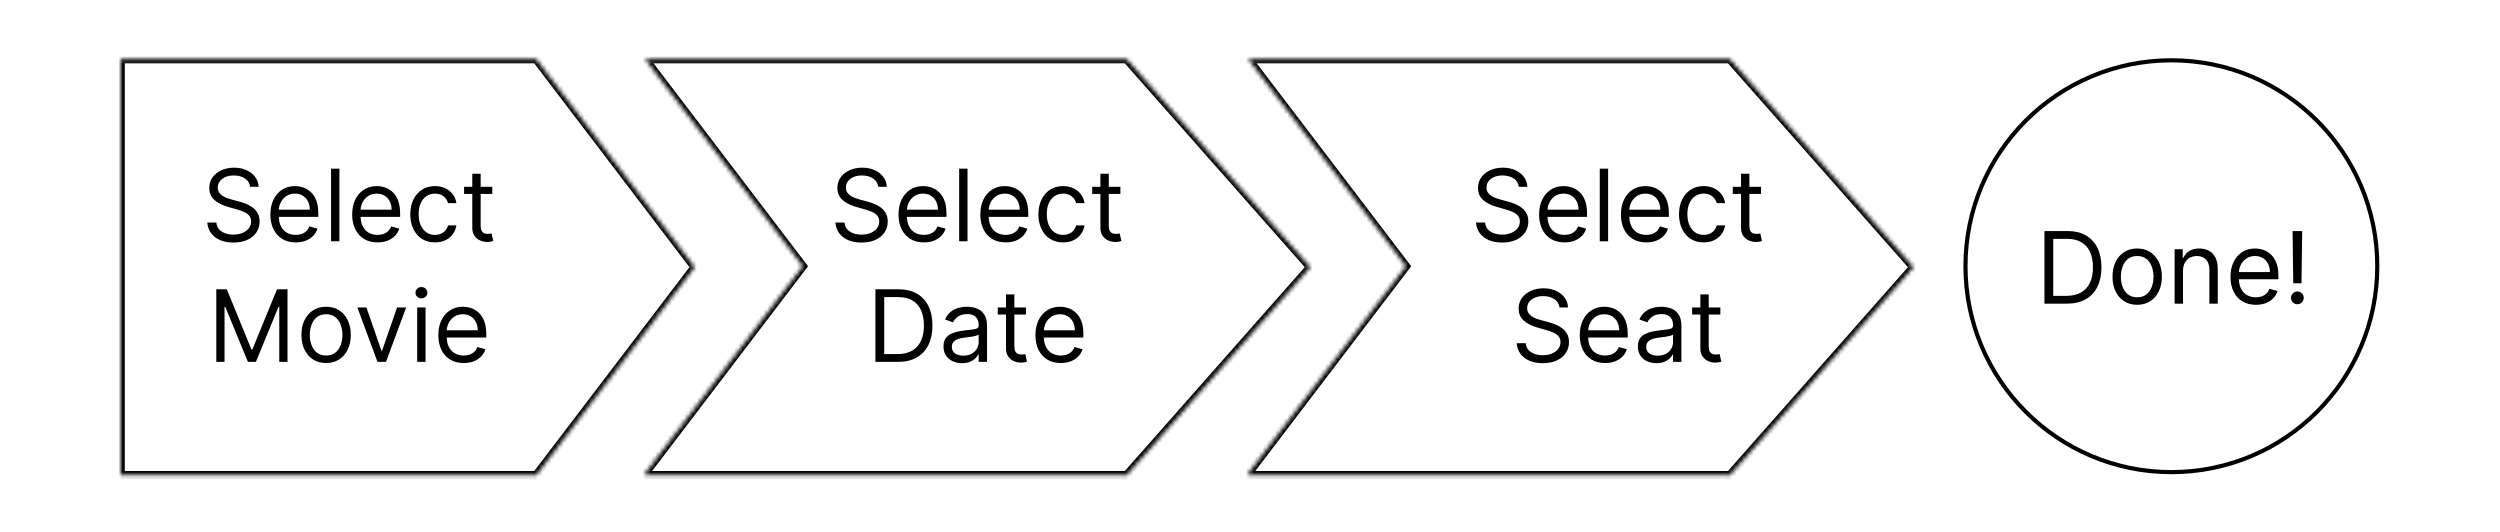 <svg width="601" height="128" viewBox="0 0 601 128" fill="none" xmlns="http://www.w3.org/2000/svg">
<rect width="601" height="128" fill="white"/>
<mask id="path-1-inside-1_56_81" fill="white">
<path fill-rule="evenodd" clip-rule="evenodd" d="M129 114.131L167 64.23L129 14.328V14.229H128.925L128.75 14V14.229H29V114.229H128.75V114.459L128.925 114.229H129V114.131Z"/>
</mask>
<path fill-rule="evenodd" clip-rule="evenodd" d="M129 114.131L167 64.23L129 14.328V14.229H128.925L128.75 14V14.229H29V114.229H128.75V114.459L128.925 114.229H129V114.131Z" fill="white"/>
<path d="M167 64.23L167.796 64.835L168.257 64.23L167.796 63.624L167 64.23ZM129 114.131L128.204 113.525L128 113.793V114.131H129ZM129 14.328H128V14.666L128.204 14.934L129 14.328ZM129 14.229H130V13.229H129V14.229ZM128.925 14.229L128.129 14.835L128.429 15.229H128.925V14.229ZM128.75 14L129.546 13.394L127.75 11.036V14H128.75ZM128.75 14.229V15.229H129.75V14.229H128.75ZM29 14.229V13.229H28V14.229H29ZM29 114.229H28V115.229H29V114.229ZM128.75 114.229H129.75V113.229H128.75V114.229ZM128.75 114.459H127.75V117.423L129.546 115.065L128.75 114.459ZM128.925 114.229V113.229H128.429L128.129 113.624L128.925 114.229ZM129 114.229V115.229H130V114.229H129ZM166.204 63.624L128.204 113.525L129.796 114.736L167.796 64.835L166.204 63.624ZM128.204 14.934L166.204 64.835L167.796 63.624L129.796 13.723L128.204 14.934ZM128 14.229V14.328H130V14.229H128ZM128.925 15.229H129V13.229H128.925V15.229ZM127.954 14.606L128.129 14.835L129.72 13.624L129.546 13.394L127.954 14.606ZM129.75 14.229V14H127.75V14.229H129.75ZM29 15.229H128.75V13.229H29V15.229ZM30 114.229V14.229H28V114.229H30ZM128.75 113.229H29V115.229H128.75V113.229ZM129.75 114.459V114.229H127.75V114.459H129.75ZM128.129 113.624L127.954 113.853L129.546 115.065L129.72 114.835L128.129 113.624ZM129 113.229H128.925V115.229H129V113.229ZM128 114.131V114.229H130V114.131H128Z" fill="black" mask="url(#path-1-inside-1_56_81)"/>
<mask id="path-3-inside-2_56_81" fill="white">
<path fill-rule="evenodd" clip-rule="evenodd" d="M155 113.901L193 64L155.099 14.229H270.652V14L270.855 14.229H270.942V14.328L315 64.23L270.942 114.131V114.229H270.855L270.652 114.459V114.229H155V113.901Z"/>
</mask>
<path fill-rule="evenodd" clip-rule="evenodd" d="M155 113.901L193 64L155.099 14.229H270.652V14L270.855 14.229H270.942V14.328L315 64.23L270.942 114.131V114.229H270.855L270.652 114.459V114.229H155V113.901Z" fill="white"/>
<path d="M193 64L193.796 64.606L194.257 64L193.796 63.394L193 64ZM155 113.901L154.204 113.295L154 113.564V113.901H155ZM155.099 14.229V13.229H153.081L154.304 14.835L155.099 14.229ZM270.652 14.229V15.229H271.652V14.229H270.652ZM270.652 14L271.402 13.338L269.652 11.357V14H270.652ZM270.855 14.229L270.105 14.891L270.404 15.229H270.855V14.229ZM270.942 14.229H271.942V13.229H270.942V14.229ZM270.942 14.328H269.942V14.707L270.192 14.99L270.942 14.328ZM315 64.23L315.75 64.891L316.334 64.23L315.75 63.568L315 64.23ZM270.942 114.131L270.192 113.469L269.942 113.752V114.131H270.942ZM270.942 114.229V115.229H271.942V114.229H270.942ZM270.855 114.229V113.229H270.404L270.105 113.568L270.855 114.229ZM270.652 114.459H269.652V117.102L271.402 115.121L270.652 114.459ZM270.652 114.229H271.652V113.229H270.652V114.229ZM155 114.229H154V115.229H155V114.229ZM192.204 63.394L154.204 113.295L155.796 114.507L193.796 64.606L192.204 63.394ZM154.304 14.835L192.204 64.606L193.796 63.394L155.895 13.624L154.304 14.835ZM270.652 13.229H155.099V15.229H270.652V13.229ZM269.652 14V14.229H271.652V14H269.652ZM271.604 13.568L271.402 13.338L269.903 14.662L270.105 14.891L271.604 13.568ZM270.942 13.229H270.855V15.229H270.942V13.229ZM271.942 14.328V14.229H269.942V14.328H271.942ZM315.75 63.568L271.692 13.666L270.192 14.99L314.25 64.891L315.75 63.568ZM271.692 114.792L315.75 64.891L314.25 63.568L270.192 113.469L271.692 114.792ZM271.942 114.229V114.131H269.942V114.229H271.942ZM270.855 115.229H270.942V113.229H270.855V115.229ZM271.402 115.121L271.604 114.891L270.105 113.568L269.903 113.797L271.402 115.121ZM269.652 114.229V114.459H271.652V114.229H269.652ZM155 115.229H270.652V113.229H155V115.229ZM154 113.901V114.229H156V113.901H154Z" fill="black" mask="url(#path-3-inside-2_56_81)"/>
<mask id="path-5-inside-3_56_81" fill="white">
<path fill-rule="evenodd" clip-rule="evenodd" d="M300 113.901L338 64L300.099 14.229H415.652V14L415.855 14.229H415.942V14.328L460 64.23L415.942 114.131V114.229H415.855L415.652 114.459V114.229H300V113.901Z"/>
</mask>
<path fill-rule="evenodd" clip-rule="evenodd" d="M300 113.901L338 64L300.099 14.229H415.652V14L415.855 14.229H415.942V14.328L460 64.23L415.942 114.131V114.229H415.855L415.652 114.459V114.229H300V113.901Z" fill="white"/>
<path d="M338 64L338.796 64.606L339.257 64L338.796 63.394L338 64ZM300 113.901L299.204 113.295L299 113.564V113.901H300ZM300.099 14.229V13.229H298.081L299.304 14.835L300.099 14.229ZM415.652 14.229V15.229H416.652V14.229H415.652ZM415.652 14L416.402 13.338L414.652 11.357V14H415.652ZM415.855 14.229L415.105 14.891L415.404 15.229H415.855V14.229ZM415.942 14.229H416.942V13.229H415.942V14.229ZM415.942 14.328H414.942V14.707L415.192 14.99L415.942 14.328ZM460 64.23L460.75 64.891L461.334 64.23L460.75 63.568L460 64.23ZM415.942 114.131L415.192 113.469L414.942 113.752V114.131H415.942ZM415.942 114.229V115.229H416.942V114.229H415.942ZM415.855 114.229V113.229H415.404L415.105 113.568L415.855 114.229ZM415.652 114.459H414.652V117.102L416.402 115.121L415.652 114.459ZM415.652 114.229H416.652V113.229H415.652V114.229ZM300 114.229H299V115.229H300V114.229ZM337.204 63.394L299.204 113.295L300.796 114.507L338.796 64.606L337.204 63.394ZM299.304 14.835L337.204 64.606L338.796 63.394L300.895 13.624L299.304 14.835ZM415.652 13.229H300.099V15.229H415.652V13.229ZM414.652 14V14.229H416.652V14H414.652ZM416.604 13.568L416.402 13.338L414.903 14.662L415.105 14.891L416.604 13.568ZM415.942 13.229H415.855V15.229H415.942V13.229ZM416.942 14.328V14.229H414.942V14.328H416.942ZM460.75 63.568L416.692 13.666L415.192 14.99L459.25 64.891L460.75 63.568ZM416.692 114.792L460.75 64.891L459.25 63.568L415.192 113.469L416.692 114.792ZM416.942 114.229V114.131H414.942V114.229H416.942ZM415.855 115.229H415.942V113.229H415.855V115.229ZM416.402 115.121L416.604 114.891L415.105 113.568L414.903 113.797L416.402 115.121ZM414.652 114.229V114.459H416.652V114.229H414.652ZM300 115.229H415.652V113.229H300V115.229ZM299 113.901V114.229H301V113.901H299Z" fill="black" mask="url(#path-5-inside-3_56_81)"/>
<path d="M60.128 44.909C60.026 44.045 59.611 43.375 58.883 42.898C58.156 42.42 57.264 42.182 56.207 42.182C55.435 42.182 54.758 42.307 54.179 42.557C53.605 42.807 53.156 43.151 52.832 43.588C52.514 44.026 52.355 44.523 52.355 45.08C52.355 45.545 52.466 45.946 52.688 46.281C52.915 46.611 53.205 46.886 53.557 47.108C53.909 47.324 54.278 47.503 54.665 47.645C55.051 47.781 55.406 47.892 55.73 47.977L57.503 48.455C57.957 48.574 58.463 48.739 59.02 48.949C59.582 49.159 60.119 49.446 60.631 49.81C61.148 50.168 61.574 50.628 61.909 51.19C62.244 51.753 62.412 52.443 62.412 53.261C62.412 54.205 62.165 55.057 61.67 55.818C61.182 56.58 60.466 57.185 59.523 57.633C58.585 58.082 57.446 58.307 56.105 58.307C54.855 58.307 53.773 58.105 52.858 57.702C51.949 57.298 51.233 56.736 50.71 56.014C50.193 55.293 49.901 54.455 49.832 53.5H52.014C52.071 54.159 52.293 54.705 52.679 55.136C53.071 55.562 53.565 55.881 54.162 56.091C54.764 56.295 55.412 56.398 56.105 56.398C56.912 56.398 57.636 56.267 58.278 56.006C58.92 55.739 59.429 55.369 59.804 54.898C60.179 54.42 60.367 53.864 60.367 53.227C60.367 52.648 60.205 52.176 59.881 51.812C59.557 51.449 59.131 51.153 58.602 50.926C58.074 50.699 57.503 50.5 56.889 50.33L54.742 49.716C53.378 49.324 52.298 48.764 51.503 48.037C50.707 47.31 50.31 46.358 50.31 45.182C50.31 44.205 50.574 43.352 51.102 42.625C51.636 41.892 52.352 41.324 53.25 40.92C54.153 40.511 55.162 40.307 56.276 40.307C57.401 40.307 58.401 40.508 59.276 40.912C60.151 41.31 60.844 41.855 61.355 42.548C61.872 43.242 62.145 44.028 62.173 44.909H60.128ZM71.103 58.273C69.842 58.273 68.754 57.994 67.839 57.438C66.93 56.875 66.228 56.091 65.734 55.085C65.245 54.074 65.001 52.898 65.001 51.557C65.001 50.216 65.245 49.034 65.734 48.011C66.228 46.983 66.915 46.182 67.796 45.608C68.683 45.028 69.717 44.739 70.898 44.739C71.58 44.739 72.254 44.852 72.918 45.08C73.583 45.307 74.188 45.676 74.734 46.188C75.279 46.693 75.714 47.364 76.038 48.199C76.362 49.034 76.523 50.062 76.523 51.284V52.136H66.433V50.398H74.478C74.478 49.659 74.33 49 74.035 48.42C73.745 47.841 73.33 47.383 72.79 47.048C72.256 46.713 71.626 46.545 70.898 46.545C70.097 46.545 69.404 46.744 68.819 47.142C68.239 47.534 67.793 48.045 67.481 48.676C67.168 49.307 67.012 49.983 67.012 50.705V51.864C67.012 52.852 67.183 53.69 67.523 54.378C67.87 55.06 68.35 55.58 68.964 55.938C69.577 56.29 70.29 56.466 71.103 56.466C71.631 56.466 72.109 56.392 72.535 56.244C72.967 56.091 73.339 55.864 73.651 55.562C73.964 55.256 74.205 54.875 74.376 54.42L76.319 54.966C76.114 55.625 75.771 56.205 75.288 56.705C74.805 57.199 74.208 57.585 73.498 57.864C72.788 58.136 71.989 58.273 71.103 58.273ZM81.594 40.545V58H79.583V40.545H81.594ZM90.767 58.273C89.506 58.273 88.418 57.994 87.503 57.438C86.594 56.875 85.892 56.091 85.398 55.085C84.909 54.074 84.665 52.898 84.665 51.557C84.665 50.216 84.909 49.034 85.398 48.011C85.892 46.983 86.579 46.182 87.46 45.608C88.347 45.028 89.381 44.739 90.562 44.739C91.244 44.739 91.918 44.852 92.582 45.08C93.247 45.307 93.852 45.676 94.398 46.188C94.943 46.693 95.378 47.364 95.702 48.199C96.026 49.034 96.188 50.062 96.188 51.284V52.136H86.097V50.398H94.142C94.142 49.659 93.994 49 93.699 48.42C93.409 47.841 92.994 47.383 92.454 47.048C91.921 46.713 91.29 46.545 90.562 46.545C89.761 46.545 89.068 46.744 88.483 47.142C87.903 47.534 87.457 48.045 87.145 48.676C86.832 49.307 86.676 49.983 86.676 50.705V51.864C86.676 52.852 86.847 53.69 87.188 54.378C87.534 55.06 88.014 55.58 88.628 55.938C89.242 56.29 89.954 56.466 90.767 56.466C91.296 56.466 91.773 56.392 92.199 56.244C92.631 56.091 93.003 55.864 93.315 55.562C93.628 55.256 93.869 54.875 94.04 54.42L95.983 54.966C95.778 55.625 95.435 56.205 94.952 56.705C94.469 57.199 93.872 57.585 93.162 57.864C92.452 58.136 91.653 58.273 90.767 58.273ZM104.565 58.273C103.338 58.273 102.281 57.983 101.395 57.403C100.509 56.824 99.827 56.026 99.349 55.008C98.872 53.992 98.633 52.83 98.633 51.523C98.633 50.193 98.878 49.02 99.367 48.003C99.861 46.98 100.548 46.182 101.429 45.608C102.315 45.028 103.349 44.739 104.531 44.739C105.452 44.739 106.281 44.909 107.02 45.25C107.759 45.591 108.364 46.068 108.835 46.682C109.307 47.295 109.599 48.011 109.713 48.83H107.702C107.548 48.233 107.207 47.705 106.679 47.244C106.156 46.778 105.452 46.545 104.565 46.545C103.781 46.545 103.094 46.75 102.503 47.159C101.918 47.562 101.46 48.133 101.131 48.872C100.807 49.605 100.645 50.466 100.645 51.455C100.645 52.466 100.804 53.347 101.122 54.097C101.446 54.847 101.901 55.429 102.486 55.844C103.077 56.258 103.77 56.466 104.565 56.466C105.088 56.466 105.562 56.375 105.989 56.193C106.415 56.011 106.776 55.75 107.071 55.409C107.366 55.068 107.577 54.659 107.702 54.182H109.713C109.599 54.955 109.318 55.651 108.869 56.27C108.426 56.883 107.838 57.372 107.105 57.736C106.378 58.094 105.531 58.273 104.565 58.273ZM118.347 44.909V46.614H111.562V44.909H118.347ZM113.54 41.773H115.551V54.25C115.551 54.818 115.634 55.244 115.798 55.528C115.969 55.807 116.185 55.994 116.446 56.091C116.713 56.182 116.994 56.227 117.29 56.227C117.511 56.227 117.693 56.216 117.835 56.193C117.977 56.165 118.091 56.142 118.176 56.125L118.585 57.932C118.449 57.983 118.259 58.034 118.014 58.085C117.77 58.142 117.46 58.17 117.085 58.17C116.517 58.17 115.96 58.048 115.415 57.804C114.875 57.56 114.426 57.188 114.068 56.688C113.716 56.188 113.54 55.557 113.54 54.795V41.773ZM52 69.546H54.523L60.455 84.034H60.659L66.591 69.546H69.114V87H67.137V73.739H66.966L61.512 87H59.603L54.148 73.739H53.978V87H52V69.546ZM78.397 87.273C77.216 87.273 76.179 86.992 75.287 86.429C74.4 85.867 73.707 85.079 73.207 84.068C72.713 83.057 72.466 81.875 72.466 80.523C72.466 79.159 72.713 77.969 73.207 76.952C73.707 75.935 74.4 75.145 75.287 74.582C76.179 74.02 77.216 73.739 78.397 73.739C79.579 73.739 80.613 74.02 81.5 74.582C82.392 75.145 83.085 75.935 83.579 76.952C84.079 77.969 84.329 79.159 84.329 80.523C84.329 81.875 84.079 83.057 83.579 84.068C83.085 85.079 82.392 85.867 81.5 86.429C80.613 86.992 79.579 87.273 78.397 87.273ZM78.397 85.466C79.295 85.466 80.034 85.236 80.613 84.776C81.193 84.315 81.622 83.71 81.9 82.96C82.179 82.21 82.318 81.398 82.318 80.523C82.318 79.648 82.179 78.832 81.9 78.077C81.622 77.321 81.193 76.71 80.613 76.244C80.034 75.778 79.295 75.546 78.397 75.546C77.5 75.546 76.761 75.778 76.181 76.244C75.602 76.71 75.173 77.321 74.894 78.077C74.616 78.832 74.477 79.648 74.477 80.523C74.477 81.398 74.616 82.21 74.894 82.96C75.173 83.71 75.602 84.315 76.181 84.776C76.761 85.236 77.5 85.466 78.397 85.466ZM97.635 73.909L92.794 87H90.749L85.908 73.909H88.09L91.704 84.341H91.84L95.454 73.909H97.635ZM100.29 87V73.909H102.301V87H100.29ZM101.313 71.727C100.921 71.727 100.583 71.594 100.299 71.327C100.02 71.06 99.881 70.739 99.881 70.364C99.881 69.989 100.02 69.668 100.299 69.401C100.583 69.133 100.921 69 101.313 69C101.705 69 102.04 69.133 102.319 69.401C102.603 69.668 102.745 69.989 102.745 70.364C102.745 70.739 102.603 71.06 102.319 71.327C102.04 71.594 101.705 71.727 101.313 71.727ZM111.474 87.273C110.213 87.273 109.125 86.994 108.21 86.438C107.301 85.875 106.599 85.091 106.105 84.085C105.616 83.074 105.372 81.898 105.372 80.557C105.372 79.216 105.616 78.034 106.105 77.011C106.599 75.983 107.287 75.182 108.167 74.608C109.054 74.028 110.088 73.739 111.27 73.739C111.951 73.739 112.625 73.852 113.289 74.079C113.954 74.307 114.559 74.676 115.105 75.188C115.65 75.693 116.085 76.364 116.409 77.199C116.733 78.034 116.895 79.062 116.895 80.284V81.136H106.804V79.398H114.849C114.849 78.659 114.701 78 114.406 77.421C114.116 76.841 113.701 76.383 113.162 76.048C112.627 75.713 111.997 75.546 111.27 75.546C110.468 75.546 109.775 75.744 109.19 76.142C108.61 76.534 108.164 77.046 107.852 77.676C107.539 78.307 107.383 78.983 107.383 79.704V80.864C107.383 81.852 107.554 82.69 107.895 83.378C108.241 84.06 108.721 84.579 109.335 84.938C109.949 85.29 110.662 85.466 111.474 85.466C112.002 85.466 112.48 85.392 112.906 85.244C113.338 85.091 113.71 84.864 114.022 84.562C114.335 84.256 114.576 83.875 114.747 83.421L116.69 83.966C116.485 84.625 116.142 85.204 115.659 85.704C115.176 86.199 114.579 86.585 113.869 86.864C113.159 87.136 112.36 87.273 111.474 87.273Z" fill="black"/>
<path d="M211.128 44.909C211.026 44.045 210.611 43.375 209.884 42.898C209.156 42.42 208.264 42.182 207.207 42.182C206.435 42.182 205.759 42.307 205.179 42.557C204.605 42.807 204.156 43.151 203.832 43.588C203.514 44.026 203.355 44.523 203.355 45.08C203.355 45.545 203.466 45.946 203.688 46.281C203.915 46.611 204.205 46.886 204.557 47.108C204.909 47.324 205.278 47.503 205.665 47.645C206.051 47.781 206.406 47.892 206.73 47.977L208.503 48.455C208.957 48.574 209.463 48.739 210.02 48.949C210.582 49.159 211.119 49.446 211.631 49.81C212.148 50.168 212.574 50.628 212.909 51.19C213.244 51.753 213.412 52.443 213.412 53.261C213.412 54.205 213.165 55.057 212.67 55.818C212.182 56.58 211.466 57.185 210.523 57.633C209.585 58.082 208.446 58.307 207.105 58.307C205.855 58.307 204.773 58.105 203.858 57.702C202.949 57.298 202.233 56.736 201.71 56.014C201.193 55.293 200.901 54.455 200.832 53.5H203.014C203.071 54.159 203.293 54.705 203.679 55.136C204.071 55.562 204.565 55.881 205.162 56.091C205.764 56.295 206.412 56.398 207.105 56.398C207.912 56.398 208.636 56.267 209.278 56.006C209.92 55.739 210.429 55.369 210.804 54.898C211.179 54.42 211.366 53.864 211.366 53.227C211.366 52.648 211.205 52.176 210.881 51.812C210.557 51.449 210.131 51.153 209.602 50.926C209.074 50.699 208.503 50.5 207.889 50.33L205.741 49.716C204.378 49.324 203.298 48.764 202.503 48.037C201.707 47.31 201.31 46.358 201.31 45.182C201.31 44.205 201.574 43.352 202.102 42.625C202.636 41.892 203.352 41.324 204.25 40.92C205.153 40.511 206.162 40.307 207.276 40.307C208.401 40.307 209.401 40.508 210.276 40.912C211.151 41.31 211.844 41.855 212.355 42.548C212.872 43.242 213.145 44.028 213.173 44.909H211.128ZM222.103 58.273C220.842 58.273 219.754 57.994 218.839 57.438C217.93 56.875 217.228 56.091 216.734 55.085C216.245 54.074 216.001 52.898 216.001 51.557C216.001 50.216 216.245 49.034 216.734 48.011C217.228 46.983 217.915 46.182 218.796 45.608C219.683 45.028 220.717 44.739 221.898 44.739C222.58 44.739 223.254 44.852 223.918 45.08C224.583 45.307 225.188 45.676 225.734 46.188C226.279 46.693 226.714 47.364 227.038 48.199C227.362 49.034 227.523 50.062 227.523 51.284V52.136H217.433V50.398H225.478C225.478 49.659 225.33 49 225.035 48.42C224.745 47.841 224.33 47.383 223.79 47.048C223.256 46.713 222.626 46.545 221.898 46.545C221.097 46.545 220.404 46.744 219.819 47.142C219.239 47.534 218.793 48.045 218.481 48.676C218.168 49.307 218.012 49.983 218.012 50.705V51.864C218.012 52.852 218.183 53.69 218.523 54.378C218.87 55.06 219.35 55.58 219.964 55.938C220.577 56.29 221.29 56.466 222.103 56.466C222.631 56.466 223.109 56.392 223.535 56.244C223.967 56.091 224.339 55.864 224.651 55.562C224.964 55.256 225.205 54.875 225.376 54.42L227.319 54.966C227.114 55.625 226.771 56.205 226.288 56.705C225.805 57.199 225.208 57.585 224.498 57.864C223.788 58.136 222.989 58.273 222.103 58.273ZM232.594 40.545V58H230.583V40.545H232.594ZM241.767 58.273C240.506 58.273 239.418 57.994 238.503 57.438C237.594 56.875 236.892 56.091 236.398 55.085C235.909 54.074 235.665 52.898 235.665 51.557C235.665 50.216 235.909 49.034 236.398 48.011C236.892 46.983 237.58 46.182 238.46 45.608C239.347 45.028 240.381 44.739 241.562 44.739C242.244 44.739 242.918 44.852 243.582 45.08C244.247 45.307 244.852 45.676 245.398 46.188C245.943 46.693 246.378 47.364 246.702 48.199C247.026 49.034 247.188 50.062 247.188 51.284V52.136H237.097V50.398H245.142C245.142 49.659 244.994 49 244.699 48.42C244.409 47.841 243.994 47.383 243.455 47.048C242.92 46.713 242.29 46.545 241.562 46.545C240.761 46.545 240.068 46.744 239.483 47.142C238.903 47.534 238.457 48.045 238.145 48.676C237.832 49.307 237.676 49.983 237.676 50.705V51.864C237.676 52.852 237.847 53.69 238.188 54.378C238.534 55.06 239.014 55.58 239.628 55.938C240.241 56.29 240.955 56.466 241.767 56.466C242.295 56.466 242.773 56.392 243.199 56.244C243.631 56.091 244.003 55.864 244.315 55.562C244.628 55.256 244.869 54.875 245.04 54.42L246.983 54.966C246.778 55.625 246.435 56.205 245.952 56.705C245.469 57.199 244.872 57.585 244.162 57.864C243.452 58.136 242.653 58.273 241.767 58.273ZM255.565 58.273C254.338 58.273 253.281 57.983 252.395 57.403C251.509 56.824 250.827 56.026 250.349 55.008C249.872 53.992 249.634 52.83 249.634 51.523C249.634 50.193 249.878 49.02 250.366 48.003C250.861 46.98 251.548 46.182 252.429 45.608C253.315 45.028 254.349 44.739 255.531 44.739C256.452 44.739 257.281 44.909 258.02 45.25C258.759 45.591 259.364 46.068 259.835 46.682C260.307 47.295 260.599 48.011 260.713 48.83H258.702C258.548 48.233 258.207 47.705 257.679 47.244C257.156 46.778 256.452 46.545 255.565 46.545C254.781 46.545 254.094 46.75 253.503 47.159C252.918 47.562 252.46 48.133 252.131 48.872C251.807 49.605 251.645 50.466 251.645 51.455C251.645 52.466 251.804 53.347 252.122 54.097C252.446 54.847 252.901 55.429 253.486 55.844C254.077 56.258 254.77 56.466 255.565 56.466C256.088 56.466 256.562 56.375 256.989 56.193C257.415 56.011 257.776 55.75 258.071 55.409C258.366 55.068 258.577 54.659 258.702 54.182H260.713C260.599 54.955 260.318 55.651 259.869 56.27C259.426 56.883 258.838 57.372 258.105 57.736C257.378 58.094 256.531 58.273 255.565 58.273ZM269.347 44.909V46.614H262.562V44.909H269.347ZM264.54 41.773H266.551V54.25C266.551 54.818 266.634 55.244 266.798 55.528C266.969 55.807 267.185 55.994 267.446 56.091C267.713 56.182 267.994 56.227 268.29 56.227C268.511 56.227 268.693 56.216 268.835 56.193C268.977 56.165 269.091 56.142 269.176 56.125L269.585 57.932C269.449 57.983 269.259 58.034 269.014 58.085C268.77 58.142 268.46 58.17 268.085 58.17C267.517 58.17 266.96 58.048 266.415 57.804C265.875 57.56 265.426 57.188 265.068 56.688C264.716 56.188 264.54 55.557 264.54 54.795V41.773ZM215.84 87H210.453V69.546H216.078C217.772 69.546 219.221 69.895 220.425 70.594C221.63 71.287 222.553 72.284 223.195 73.585C223.837 74.881 224.158 76.432 224.158 78.239C224.158 80.057 223.834 81.622 223.186 82.935C222.539 84.242 221.596 85.247 220.357 85.952C219.118 86.651 217.613 87 215.84 87ZM212.567 85.125H215.703C217.147 85.125 218.343 84.847 219.292 84.29C220.24 83.733 220.948 82.94 221.414 81.912C221.88 80.883 222.113 79.659 222.113 78.239C222.113 76.829 221.882 75.617 221.422 74.599C220.962 73.577 220.275 72.793 219.36 72.247C218.445 71.696 217.306 71.421 215.942 71.421H212.567V85.125ZM231.283 87.307C230.453 87.307 229.701 87.151 229.025 86.838C228.348 86.52 227.811 86.062 227.414 85.466C227.016 84.864 226.817 84.136 226.817 83.284C226.817 82.534 226.965 81.926 227.26 81.46C227.556 80.989 227.951 80.619 228.445 80.352C228.939 80.085 229.485 79.886 230.081 79.756C230.684 79.619 231.289 79.511 231.897 79.432C232.692 79.329 233.337 79.253 233.831 79.202C234.331 79.145 234.695 79.051 234.922 78.921C235.155 78.79 235.272 78.562 235.272 78.239V78.171C235.272 77.329 235.042 76.676 234.581 76.21C234.127 75.744 233.436 75.511 232.51 75.511C231.55 75.511 230.797 75.722 230.252 76.142C229.706 76.562 229.323 77.011 229.101 77.489L227.192 76.807C227.533 76.011 227.988 75.392 228.556 74.949C229.13 74.5 229.755 74.188 230.431 74.011C231.113 73.829 231.783 73.739 232.442 73.739C232.863 73.739 233.346 73.79 233.891 73.892C234.442 73.989 234.973 74.19 235.485 74.497C236.002 74.804 236.431 75.267 236.772 75.886C237.113 76.506 237.283 77.335 237.283 78.375V87H235.272V85.227H235.169C235.033 85.511 234.806 85.815 234.488 86.139C234.169 86.463 233.746 86.739 233.218 86.966C232.689 87.193 232.044 87.307 231.283 87.307ZM231.59 85.5C232.385 85.5 233.056 85.344 233.601 85.031C234.152 84.719 234.567 84.315 234.846 83.821C235.13 83.327 235.272 82.807 235.272 82.261V80.421C235.186 80.523 234.999 80.617 234.709 80.702C234.425 80.781 234.096 80.852 233.721 80.915C233.351 80.972 232.99 81.023 232.638 81.068C232.292 81.108 232.01 81.142 231.794 81.171C231.272 81.239 230.783 81.349 230.328 81.503C229.88 81.651 229.516 81.875 229.238 82.176C228.965 82.472 228.828 82.875 228.828 83.386C228.828 84.085 229.087 84.614 229.604 84.972C230.127 85.324 230.789 85.5 231.59 85.5ZM246.647 73.909V75.614H239.863V73.909H246.647ZM241.841 70.773H243.852V83.25C243.852 83.818 243.934 84.244 244.099 84.528C244.27 84.807 244.485 84.994 244.747 85.091C245.014 85.182 245.295 85.227 245.591 85.227C245.812 85.227 245.994 85.216 246.136 85.193C246.278 85.165 246.392 85.142 246.477 85.125L246.886 86.932C246.75 86.983 246.559 87.034 246.315 87.085C246.071 87.142 245.761 87.171 245.386 87.171C244.818 87.171 244.261 87.048 243.716 86.804C243.176 86.56 242.727 86.188 242.369 85.688C242.017 85.188 241.841 84.557 241.841 83.796V70.773ZM255.021 87.273C253.76 87.273 252.672 86.994 251.757 86.438C250.848 85.875 250.146 85.091 249.652 84.085C249.163 83.074 248.919 81.898 248.919 80.557C248.919 79.216 249.163 78.034 249.652 77.011C250.146 75.983 250.833 75.182 251.714 74.608C252.6 74.028 253.635 73.739 254.816 73.739C255.498 73.739 256.172 73.852 256.836 74.079C257.501 74.307 258.106 74.676 258.652 75.188C259.197 75.693 259.632 76.364 259.956 77.199C260.279 78.034 260.441 79.062 260.441 80.284V81.136H250.35V79.398H258.396C258.396 78.659 258.248 78 257.953 77.421C257.663 76.841 257.248 76.383 256.708 76.048C256.174 75.713 255.544 75.546 254.816 75.546C254.015 75.546 253.322 75.744 252.737 76.142C252.157 76.534 251.711 77.046 251.399 77.676C251.086 78.307 250.93 78.983 250.93 79.704V80.864C250.93 81.852 251.1 82.69 251.441 83.378C251.788 84.06 252.268 84.579 252.882 84.938C253.495 85.29 254.208 85.466 255.021 85.466C255.549 85.466 256.027 85.392 256.453 85.244C256.885 85.091 257.257 84.864 257.569 84.562C257.882 84.256 258.123 83.875 258.294 83.421L260.237 83.966C260.032 84.625 259.689 85.204 259.206 85.704C258.723 86.199 258.126 86.585 257.416 86.864C256.706 87.136 255.907 87.273 255.021 87.273Z" fill="black"/>
<path d="M365.128 44.909C365.026 44.045 364.611 43.375 363.884 42.898C363.156 42.42 362.264 42.182 361.207 42.182C360.435 42.182 359.759 42.307 359.179 42.557C358.605 42.807 358.156 43.151 357.832 43.588C357.514 44.026 357.355 44.523 357.355 45.08C357.355 45.545 357.466 45.946 357.688 46.281C357.915 46.611 358.205 46.886 358.557 47.108C358.909 47.324 359.278 47.503 359.665 47.645C360.051 47.781 360.406 47.892 360.73 47.977L362.503 48.455C362.957 48.574 363.463 48.739 364.02 48.949C364.582 49.159 365.119 49.446 365.631 49.81C366.148 50.168 366.574 50.628 366.909 51.19C367.244 51.753 367.412 52.443 367.412 53.261C367.412 54.205 367.165 55.057 366.67 55.818C366.182 56.58 365.466 57.185 364.523 57.633C363.585 58.082 362.446 58.307 361.105 58.307C359.855 58.307 358.773 58.105 357.858 57.702C356.949 57.298 356.233 56.736 355.71 56.014C355.193 55.293 354.901 54.455 354.832 53.5H357.014C357.071 54.159 357.293 54.705 357.679 55.136C358.071 55.562 358.565 55.881 359.162 56.091C359.764 56.295 360.412 56.398 361.105 56.398C361.912 56.398 362.636 56.267 363.278 56.006C363.92 55.739 364.429 55.369 364.804 54.898C365.179 54.42 365.366 53.864 365.366 53.227C365.366 52.648 365.205 52.176 364.881 51.812C364.557 51.449 364.131 51.153 363.602 50.926C363.074 50.699 362.503 50.5 361.889 50.33L359.741 49.716C358.378 49.324 357.298 48.764 356.503 48.037C355.707 47.31 355.31 46.358 355.31 45.182C355.31 44.205 355.574 43.352 356.102 42.625C356.636 41.892 357.352 41.324 358.25 40.92C359.153 40.511 360.162 40.307 361.276 40.307C362.401 40.307 363.401 40.508 364.276 40.912C365.151 41.31 365.844 41.855 366.355 42.548C366.872 43.242 367.145 44.028 367.173 44.909H365.128ZM376.103 58.273C374.842 58.273 373.754 57.994 372.839 57.438C371.93 56.875 371.228 56.091 370.734 55.085C370.245 54.074 370.001 52.898 370.001 51.557C370.001 50.216 370.245 49.034 370.734 48.011C371.228 46.983 371.915 46.182 372.796 45.608C373.683 45.028 374.717 44.739 375.898 44.739C376.58 44.739 377.254 44.852 377.918 45.08C378.583 45.307 379.188 45.676 379.734 46.188C380.279 46.693 380.714 47.364 381.038 48.199C381.362 49.034 381.523 50.062 381.523 51.284V52.136H371.433V50.398H379.478C379.478 49.659 379.33 49 379.035 48.42C378.745 47.841 378.33 47.383 377.79 47.048C377.256 46.713 376.626 46.545 375.898 46.545C375.097 46.545 374.404 46.744 373.819 47.142C373.239 47.534 372.793 48.045 372.481 48.676C372.168 49.307 372.012 49.983 372.012 50.705V51.864C372.012 52.852 372.183 53.69 372.523 54.378C372.87 55.06 373.35 55.58 373.964 55.938C374.577 56.29 375.29 56.466 376.103 56.466C376.631 56.466 377.109 56.392 377.535 56.244C377.967 56.091 378.339 55.864 378.651 55.562C378.964 55.256 379.205 54.875 379.376 54.42L381.319 54.966C381.114 55.625 380.771 56.205 380.288 56.705C379.805 57.199 379.208 57.585 378.498 57.864C377.788 58.136 376.989 58.273 376.103 58.273ZM386.594 40.545V58H384.583V40.545H386.594ZM395.767 58.273C394.506 58.273 393.418 57.994 392.503 57.438C391.594 56.875 390.892 56.091 390.398 55.085C389.909 54.074 389.665 52.898 389.665 51.557C389.665 50.216 389.909 49.034 390.398 48.011C390.892 46.983 391.58 46.182 392.46 45.608C393.347 45.028 394.381 44.739 395.562 44.739C396.244 44.739 396.918 44.852 397.582 45.08C398.247 45.307 398.852 45.676 399.398 46.188C399.943 46.693 400.378 47.364 400.702 48.199C401.026 49.034 401.188 50.062 401.188 51.284V52.136H391.097V50.398H399.142C399.142 49.659 398.994 49 398.699 48.42C398.409 47.841 397.994 47.383 397.455 47.048C396.92 46.713 396.29 46.545 395.562 46.545C394.761 46.545 394.068 46.744 393.483 47.142C392.903 47.534 392.457 48.045 392.145 48.676C391.832 49.307 391.676 49.983 391.676 50.705V51.864C391.676 52.852 391.847 53.69 392.188 54.378C392.534 55.06 393.014 55.58 393.628 55.938C394.241 56.29 394.955 56.466 395.767 56.466C396.295 56.466 396.773 56.392 397.199 56.244C397.631 56.091 398.003 55.864 398.315 55.562C398.628 55.256 398.869 54.875 399.04 54.42L400.983 54.966C400.778 55.625 400.435 56.205 399.952 56.705C399.469 57.199 398.872 57.585 398.162 57.864C397.452 58.136 396.653 58.273 395.767 58.273ZM409.565 58.273C408.338 58.273 407.281 57.983 406.395 57.403C405.509 56.824 404.827 56.026 404.349 55.008C403.872 53.992 403.634 52.83 403.634 51.523C403.634 50.193 403.878 49.02 404.366 48.003C404.861 46.98 405.548 46.182 406.429 45.608C407.315 45.028 408.349 44.739 409.531 44.739C410.452 44.739 411.281 44.909 412.02 45.25C412.759 45.591 413.364 46.068 413.835 46.682C414.307 47.295 414.599 48.011 414.713 48.83H412.702C412.548 48.233 412.207 47.705 411.679 47.244C411.156 46.778 410.452 46.545 409.565 46.545C408.781 46.545 408.094 46.75 407.503 47.159C406.918 47.562 406.46 48.133 406.131 48.872C405.807 49.605 405.645 50.466 405.645 51.455C405.645 52.466 405.804 53.347 406.122 54.097C406.446 54.847 406.901 55.429 407.486 55.844C408.077 56.258 408.77 56.466 409.565 56.466C410.088 56.466 410.562 56.375 410.989 56.193C411.415 56.011 411.776 55.75 412.071 55.409C412.366 55.068 412.577 54.659 412.702 54.182H414.713C414.599 54.955 414.318 55.651 413.869 56.27C413.426 56.883 412.838 57.372 412.105 57.736C411.378 58.094 410.531 58.273 409.565 58.273ZM423.347 44.909V46.614H416.562V44.909H423.347ZM418.54 41.773H420.551V54.25C420.551 54.818 420.634 55.244 420.798 55.528C420.969 55.807 421.185 55.994 421.446 56.091C421.713 56.182 421.994 56.227 422.29 56.227C422.511 56.227 422.693 56.216 422.835 56.193C422.977 56.165 423.091 56.142 423.176 56.125L423.585 57.932C423.449 57.983 423.259 58.034 423.014 58.085C422.77 58.142 422.46 58.17 422.085 58.17C421.517 58.17 420.96 58.048 420.415 57.804C419.875 57.56 419.426 57.188 419.068 56.688C418.716 56.188 418.54 55.557 418.54 54.795V41.773ZM374.901 73.909C374.799 73.046 374.384 72.375 373.657 71.898C372.93 71.421 372.038 71.182 370.981 71.182C370.208 71.182 369.532 71.307 368.952 71.557C368.379 71.807 367.93 72.151 367.606 72.588C367.288 73.026 367.129 73.523 367.129 74.079C367.129 74.546 367.239 74.946 367.461 75.281C367.688 75.611 367.978 75.886 368.33 76.108C368.683 76.324 369.052 76.503 369.438 76.645C369.825 76.781 370.18 76.892 370.504 76.977L372.276 77.454C372.731 77.574 373.237 77.739 373.793 77.949C374.356 78.159 374.893 78.446 375.404 78.81C375.921 79.168 376.347 79.628 376.683 80.19C377.018 80.753 377.185 81.443 377.185 82.261C377.185 83.204 376.938 84.057 376.444 84.818C375.955 85.579 375.239 86.185 374.296 86.633C373.359 87.082 372.219 87.307 370.879 87.307C369.629 87.307 368.546 87.105 367.631 86.702C366.722 86.298 366.006 85.736 365.484 85.014C364.967 84.293 364.674 83.454 364.606 82.5H366.788C366.844 83.159 367.066 83.704 367.452 84.136C367.844 84.562 368.339 84.881 368.935 85.091C369.538 85.296 370.185 85.398 370.879 85.398C371.685 85.398 372.41 85.267 373.052 85.006C373.694 84.739 374.202 84.369 374.577 83.898C374.952 83.421 375.14 82.864 375.14 82.227C375.14 81.648 374.978 81.176 374.654 80.812C374.33 80.449 373.904 80.153 373.376 79.926C372.847 79.699 372.276 79.5 371.663 79.329L369.515 78.716C368.151 78.324 367.072 77.764 366.276 77.037C365.481 76.31 365.083 75.358 365.083 74.182C365.083 73.204 365.347 72.352 365.876 71.625C366.41 70.892 367.126 70.324 368.023 69.921C368.927 69.511 369.935 69.307 371.049 69.307C372.174 69.307 373.174 69.508 374.049 69.912C374.924 70.31 375.617 70.855 376.129 71.548C376.646 72.242 376.918 73.028 376.947 73.909H374.901ZM385.876 87.273C384.615 87.273 383.527 86.994 382.612 86.438C381.703 85.875 381.001 85.091 380.507 84.085C380.018 83.074 379.774 81.898 379.774 80.557C379.774 79.216 380.018 78.034 380.507 77.011C381.001 75.983 381.689 75.182 382.57 74.608C383.456 74.028 384.49 73.739 385.672 73.739C386.354 73.739 387.027 73.852 387.692 74.079C388.357 74.307 388.962 74.676 389.507 75.188C390.053 75.693 390.487 76.364 390.811 77.199C391.135 78.034 391.297 79.062 391.297 80.284V81.136H381.206V79.398H389.251C389.251 78.659 389.104 78 388.808 77.421C388.518 76.841 388.104 76.383 387.564 76.048C387.03 75.713 386.399 75.546 385.672 75.546C384.871 75.546 384.178 75.744 383.592 76.142C383.013 76.534 382.567 77.046 382.254 77.676C381.942 78.307 381.786 78.983 381.786 79.704V80.864C381.786 81.852 381.956 82.69 382.297 83.378C382.643 84.06 383.124 84.579 383.737 84.938C384.351 85.29 385.064 85.466 385.876 85.466C386.405 85.466 386.882 85.392 387.308 85.244C387.74 85.091 388.112 84.864 388.425 84.562C388.737 84.256 388.979 83.875 389.149 83.421L391.092 83.966C390.888 84.625 390.544 85.204 390.061 85.704C389.578 86.199 388.982 86.585 388.271 86.864C387.561 87.136 386.763 87.273 385.876 87.273ZM398.209 87.307C397.379 87.307 396.626 87.151 395.95 86.838C395.274 86.52 394.737 86.062 394.339 85.466C393.942 84.864 393.743 84.136 393.743 83.284C393.743 82.534 393.891 81.926 394.186 81.46C394.482 80.989 394.876 80.619 395.371 80.352C395.865 80.085 396.411 79.886 397.007 79.756C397.609 79.619 398.214 79.511 398.822 79.432C399.618 79.329 400.263 79.253 400.757 79.202C401.257 79.145 401.621 79.051 401.848 78.921C402.081 78.79 402.197 78.562 402.197 78.239V78.171C402.197 77.329 401.967 76.676 401.507 76.21C401.053 75.744 400.362 75.511 399.436 75.511C398.476 75.511 397.723 75.722 397.178 76.142C396.632 76.562 396.249 77.011 396.027 77.489L394.118 76.807C394.459 76.011 394.913 75.392 395.482 74.949C396.055 74.5 396.68 74.188 397.357 74.011C398.038 73.829 398.709 73.739 399.368 73.739C399.788 73.739 400.271 73.79 400.817 73.892C401.368 73.989 401.899 74.19 402.411 74.497C402.928 74.804 403.357 75.267 403.697 75.886C404.038 76.506 404.209 77.335 404.209 78.375V87H402.197V85.227H402.095C401.959 85.511 401.732 85.815 401.413 86.139C401.095 86.463 400.672 86.739 400.143 86.966C399.615 87.193 398.97 87.307 398.209 87.307ZM398.516 85.5C399.311 85.5 399.982 85.344 400.527 85.031C401.078 84.719 401.493 84.315 401.771 83.821C402.055 83.327 402.197 82.807 402.197 82.261V80.421C402.112 80.523 401.925 80.617 401.635 80.702C401.351 80.781 401.021 80.852 400.646 80.915C400.277 80.972 399.916 81.023 399.564 81.068C399.217 81.108 398.936 81.142 398.72 81.171C398.197 81.239 397.709 81.349 397.254 81.503C396.805 81.651 396.442 81.875 396.163 82.176C395.891 82.472 395.754 82.875 395.754 83.386C395.754 84.085 396.013 84.614 396.53 84.972C397.053 85.324 397.714 85.5 398.516 85.5ZM413.573 73.909V75.614H406.789V73.909H413.573ZM408.766 70.773H410.778V83.25C410.778 83.818 410.86 84.244 411.025 84.528C411.195 84.807 411.411 84.994 411.673 85.091C411.94 85.182 412.221 85.227 412.516 85.227C412.738 85.227 412.92 85.216 413.062 85.193C413.204 85.165 413.317 85.142 413.403 85.125L413.812 86.932C413.675 86.983 413.485 87.034 413.241 87.085C412.996 87.142 412.687 87.171 412.312 87.171C411.744 87.171 411.187 87.048 410.641 86.804C410.102 86.56 409.653 86.188 409.295 85.688C408.942 85.188 408.766 84.557 408.766 83.796V70.773Z" fill="black"/>
<path d="M571.5 64C571.5 91.338 549.338 113.5 522 113.5C494.662 113.5 472.5 91.338 472.5 64C472.5 36.662 494.662 14.5 522 14.5C549.338 14.5 571.5 36.662 571.5 64Z" fill="white" stroke="black"/>
<path d="M496.871 73H491.485V55.545H497.11C498.803 55.545 500.252 55.895 501.456 56.594C502.661 57.287 503.584 58.284 504.226 59.585C504.868 60.881 505.189 62.432 505.189 64.239C505.189 66.057 504.865 67.622 504.218 68.935C503.57 70.242 502.627 71.247 501.388 71.952C500.15 72.651 498.644 73 496.871 73ZM493.598 71.125H496.735C498.178 71.125 499.374 70.847 500.323 70.29C501.272 69.733 501.979 68.94 502.445 67.912C502.911 66.883 503.144 65.659 503.144 64.239C503.144 62.83 502.914 61.617 502.453 60.599C501.993 59.577 501.306 58.793 500.391 58.247C499.476 57.696 498.337 57.42 496.973 57.42H493.598V71.125ZM513.78 73.273C512.598 73.273 511.561 72.992 510.669 72.429C509.783 71.867 509.09 71.079 508.59 70.068C508.096 69.057 507.848 67.875 507.848 66.523C507.848 65.159 508.096 63.969 508.59 62.952C509.09 61.935 509.783 61.145 510.669 60.582C511.561 60.02 512.598 59.739 513.78 59.739C514.962 59.739 515.996 60.02 516.882 60.582C517.775 61.145 518.468 61.935 518.962 62.952C519.462 63.969 519.712 65.159 519.712 66.523C519.712 67.875 519.462 69.057 518.962 70.068C518.468 71.079 517.775 71.867 516.882 72.429C515.996 72.992 514.962 73.273 513.78 73.273ZM513.78 71.466C514.678 71.466 515.417 71.236 515.996 70.776C516.576 70.315 517.005 69.71 517.283 68.96C517.561 68.21 517.701 67.398 517.701 66.523C517.701 65.648 517.561 64.832 517.283 64.077C517.005 63.321 516.576 62.71 515.996 62.244C515.417 61.778 514.678 61.545 513.78 61.545C512.882 61.545 512.144 61.778 511.564 62.244C510.985 62.71 510.556 63.321 510.277 64.077C509.999 64.832 509.86 65.648 509.86 66.523C509.86 67.398 509.999 68.21 510.277 68.96C510.556 69.71 510.985 70.315 511.564 70.776C512.144 71.236 512.882 71.466 513.78 71.466ZM524.794 65.125V73H522.782V59.909H524.725V61.955H524.896C525.203 61.29 525.669 60.756 526.294 60.352C526.919 59.943 527.725 59.739 528.714 59.739C529.6 59.739 530.376 59.92 531.041 60.284C531.706 60.642 532.223 61.188 532.592 61.92C532.961 62.648 533.146 63.568 533.146 64.682V73H531.135V64.818C531.135 63.79 530.868 62.989 530.333 62.415C529.799 61.835 529.066 61.545 528.135 61.545C527.493 61.545 526.919 61.685 526.413 61.963C525.913 62.242 525.518 62.648 525.228 63.182C524.939 63.716 524.794 64.364 524.794 65.125ZM542.31 73.273C541.049 73.273 539.961 72.994 539.046 72.438C538.137 71.875 537.435 71.091 536.941 70.085C536.452 69.074 536.208 67.898 536.208 66.557C536.208 65.216 536.452 64.034 536.941 63.011C537.435 61.983 538.123 61.182 539.003 60.608C539.89 60.028 540.924 59.739 542.105 59.739C542.787 59.739 543.461 59.852 544.125 60.08C544.79 60.307 545.395 60.676 545.941 61.188C546.486 61.693 546.921 62.364 547.245 63.199C547.569 64.034 547.73 65.062 547.73 66.284V67.136H537.64V65.398H545.685C545.685 64.659 545.537 64 545.242 63.42C544.952 62.841 544.537 62.383 543.998 62.048C543.463 61.713 542.833 61.545 542.105 61.545C541.304 61.545 540.611 61.744 540.026 62.142C539.446 62.534 539 63.045 538.688 63.676C538.375 64.307 538.219 64.983 538.219 65.704V66.864C538.219 67.852 538.39 68.69 538.73 69.378C539.077 70.06 539.557 70.579 540.171 70.938C540.784 71.29 541.498 71.466 542.31 71.466C542.838 71.466 543.316 71.392 543.742 71.244C544.174 71.091 544.546 70.864 544.858 70.562C545.171 70.256 545.412 69.875 545.583 69.421L547.526 69.966C547.321 70.625 546.978 71.204 546.495 71.704C546.012 72.199 545.415 72.585 544.705 72.864C543.995 73.136 543.196 73.273 542.31 73.273ZM553.449 55.545L553.279 68.091H551.301L551.131 55.545H553.449ZM552.29 73.136C551.87 73.136 551.509 72.986 551.208 72.685C550.907 72.383 550.756 72.023 550.756 71.602C550.756 71.182 550.907 70.821 551.208 70.52C551.509 70.219 551.87 70.068 552.29 70.068C552.711 70.068 553.071 70.219 553.373 70.52C553.674 70.821 553.824 71.182 553.824 71.602C553.824 71.881 553.753 72.136 553.611 72.369C553.475 72.602 553.29 72.79 553.057 72.932C552.83 73.068 552.574 73.136 552.29 73.136Z" fill="black"/>
</svg>
